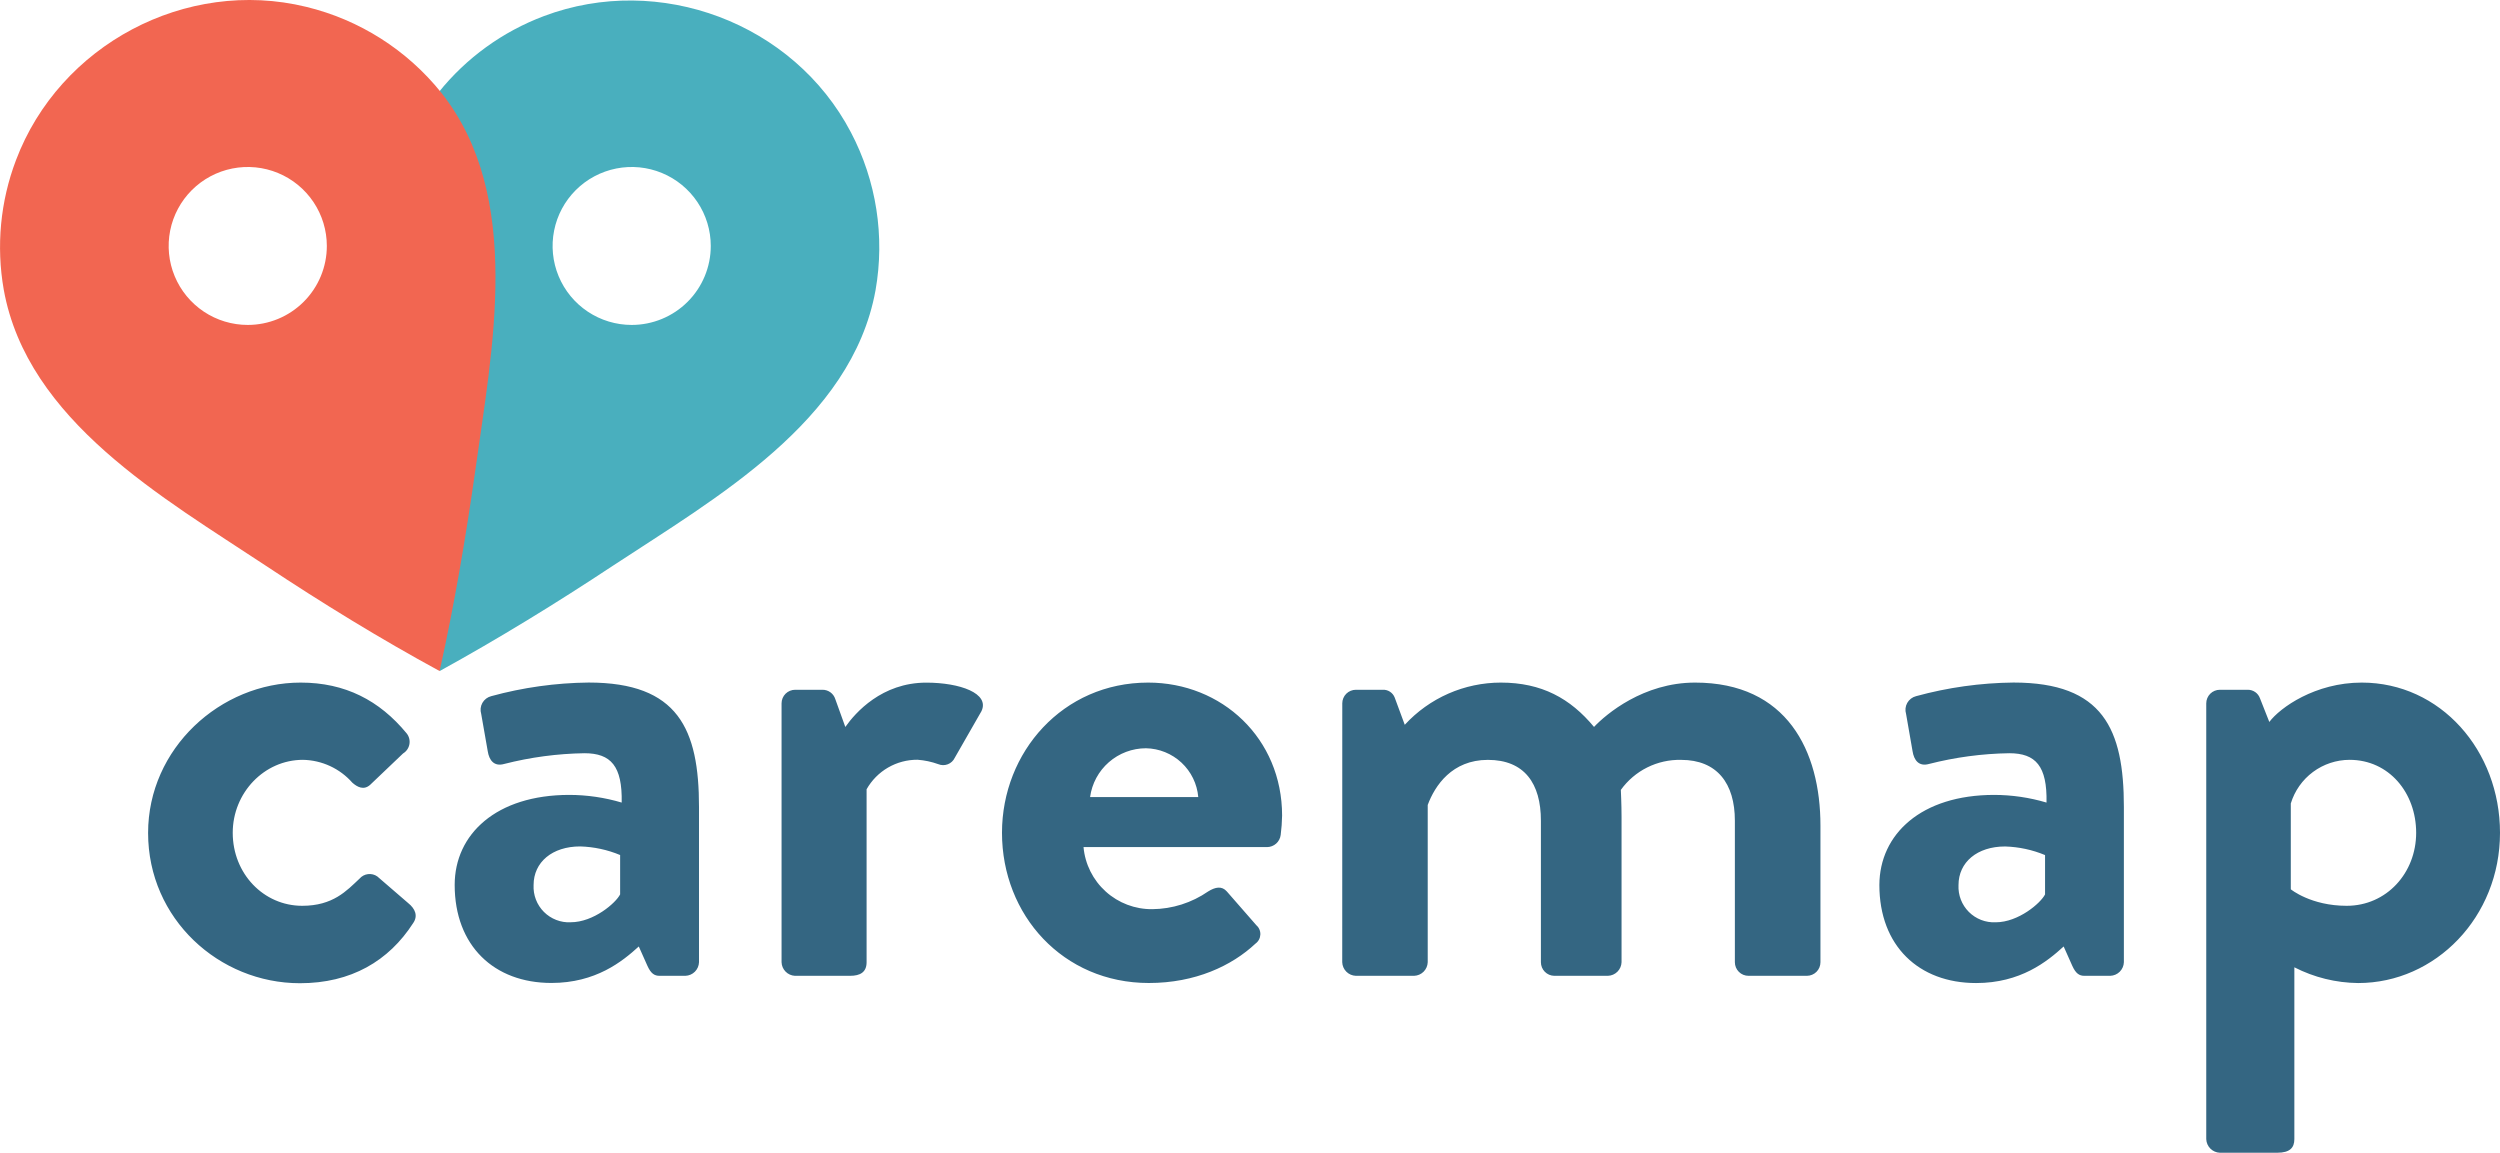 <svg width="334" height="154" viewBox="0 0 334 154" fill="none" xmlns="http://www.w3.org/2000/svg">
<g clip-path="url(#clip0_11881_741)">
<path d="M40.164 91.194C46.097 91.194 50.695 93.563 54.332 97.983C54.492 98.184 54.608 98.418 54.671 98.667C54.734 98.917 54.743 99.177 54.697 99.43C54.652 99.683 54.553 99.924 54.407 100.136C54.261 100.348 54.072 100.527 53.851 100.66L49.449 104.855C48.589 105.619 47.729 105.145 47.076 104.57C46.249 103.63 45.235 102.872 44.098 102.346C42.961 101.82 41.726 101.536 40.473 101.513C35.306 101.513 31.093 105.909 31.093 111.264C31.093 116.714 35.211 121.015 40.378 121.015C44.495 121.015 46.311 119.007 48.037 117.384C48.326 117.05 48.729 116.835 49.168 116.782C49.606 116.728 50.049 116.839 50.41 117.094L54.528 120.648C55.483 121.412 55.868 122.366 55.198 123.326C51.941 128.391 46.892 131.358 40.075 131.358C29.26 131.358 19.786 122.757 19.786 111.288C19.78 99.985 29.444 91.194 40.164 91.194ZM76.057 106.199C78.428 106.202 80.786 106.548 83.058 107.224C83.153 102.349 81.622 100.631 78.081 100.631C74.463 100.687 70.865 101.168 67.36 102.064C66.019 102.444 65.349 101.585 65.159 100.346L64.287 95.376C64.213 95.133 64.188 94.877 64.216 94.624C64.244 94.371 64.323 94.126 64.448 93.904C64.574 93.683 64.743 93.489 64.946 93.334C65.148 93.18 65.38 93.069 65.628 93.007C69.87 91.845 74.245 91.234 78.644 91.188C90.61 91.188 93.387 97.402 93.387 107.817V128.551C93.372 129.028 93.175 129.482 92.837 129.82C92.499 130.158 92.044 130.354 91.566 130.369H88.119C87.448 130.369 86.968 130.085 86.493 129.03L85.342 126.448C83.141 128.456 79.599 131.323 73.666 131.323C66.007 131.323 60.745 126.353 60.745 118.225C60.745 111.454 66.292 106.199 76.057 106.199ZM76.247 123.213C79.308 123.213 82.281 120.63 82.85 119.487V114.232C81.156 113.526 79.346 113.136 77.511 113.083C73.779 113.083 71.287 115.186 71.287 118.243C71.254 118.903 71.359 119.563 71.596 120.181C71.833 120.798 72.196 121.359 72.663 121.828C73.131 122.297 73.691 122.662 74.308 122.902C74.925 123.142 75.586 123.25 76.247 123.219V123.213ZM104.416 93.966C104.416 93.728 104.463 93.492 104.555 93.271C104.646 93.051 104.78 92.851 104.95 92.682C105.119 92.514 105.32 92.381 105.541 92.29C105.762 92.199 105.998 92.153 106.237 92.153H109.874C110.256 92.149 110.63 92.267 110.94 92.491C111.25 92.715 111.48 93.033 111.594 93.398L112.935 97.124C114.276 95.21 117.818 91.2 123.751 91.2C128.248 91.2 132.27 92.633 131.119 95.021L127.559 101.235C127.374 101.634 127.042 101.946 126.632 102.106C126.221 102.266 125.765 102.262 125.358 102.094C124.464 101.771 123.53 101.572 122.582 101.502C121.198 101.493 119.837 101.855 118.641 102.548C117.444 103.242 116.456 104.243 115.777 105.447V128.551C115.777 129.889 114.917 130.369 113.576 130.369H106.196C105.725 130.344 105.28 130.143 104.951 129.806C104.621 129.47 104.43 129.021 104.416 128.551V93.966ZM153.39 91.194C163.251 91.194 171.289 98.646 171.289 108.966C171.274 109.83 171.21 110.692 171.1 111.549C171.045 111.994 170.83 112.404 170.495 112.703C170.16 113.001 169.727 113.168 169.278 113.172H144.758C144.965 115.455 146.026 117.576 147.729 119.113C149.432 120.65 151.653 121.49 153.948 121.465C156.618 121.441 159.218 120.615 161.411 119.096C162.367 118.503 163.233 118.332 163.903 119.096L167.825 123.586C168.008 123.741 168.153 123.935 168.25 124.154C168.347 124.373 168.393 124.611 168.384 124.85C168.374 125.09 168.311 125.324 168.198 125.535C168.084 125.746 167.924 125.928 167.73 126.068C164.574 129.03 159.691 131.329 153.491 131.329C142.005 131.329 133.866 122.247 133.866 111.258C133.866 100.465 142 91.194 153.39 91.194ZM160.088 106.484C159.935 104.728 159.136 103.09 157.846 101.887C156.555 100.684 154.865 100 153.1 99.967C151.277 99.969 149.517 100.631 148.145 101.829C146.773 103.027 145.882 104.68 145.636 106.484H160.088ZM179.328 93.966C179.328 93.728 179.375 93.492 179.467 93.271C179.559 93.051 179.693 92.851 179.862 92.682C180.031 92.514 180.232 92.381 180.453 92.29C180.674 92.199 180.911 92.153 181.15 92.153H184.709C185.057 92.131 185.403 92.221 185.695 92.41C185.988 92.599 186.212 92.876 186.335 93.202L187.676 96.834C189.306 95.059 191.289 93.641 193.496 92.67C195.704 91.7 198.09 91.197 200.502 91.194C205.96 91.194 209.787 93.297 212.961 97.118C214.586 95.4 219.564 91.194 226.458 91.194C238.709 91.194 243.212 100.275 243.212 110.311V128.551C243.212 128.79 243.166 129.026 243.075 129.247C242.983 129.468 242.849 129.669 242.68 129.838C242.511 130.007 242.31 130.141 242.088 130.232C241.867 130.323 241.63 130.37 241.39 130.369H233.601C233.361 130.37 233.124 130.323 232.903 130.232C232.681 130.141 232.48 130.007 232.311 129.838C232.142 129.669 232.008 129.468 231.916 129.247C231.825 129.026 231.779 128.79 231.779 128.551V109.641C231.779 104.671 229.406 101.519 224.601 101.519C223.032 101.482 221.479 101.828 220.074 102.527C218.67 103.226 217.459 104.257 216.544 105.53C216.544 105.53 216.639 107.443 216.639 109.161V128.551C216.624 129.028 216.428 129.482 216.089 129.82C215.751 130.158 215.296 130.354 214.818 130.369H207.645C207.169 130.36 206.715 130.164 206.382 129.824C206.049 129.484 205.864 129.026 205.865 128.551V109.641C205.865 104.671 203.664 101.519 198.782 101.519C193.994 101.519 191.698 104.961 190.743 107.544V128.551C190.728 129.028 190.531 129.482 190.193 129.82C189.854 130.158 189.4 130.354 188.921 130.369H181.144C180.665 130.354 180.211 130.158 179.872 129.82C179.534 129.482 179.337 129.028 179.322 128.551L179.328 93.966ZM266.426 106.199C268.793 106.203 271.147 106.549 273.415 107.224C273.51 102.349 271.979 100.631 268.438 100.631C264.82 100.687 261.222 101.168 257.717 102.064C256.376 102.444 255.706 101.585 255.516 100.346L254.65 95.376C254.576 95.133 254.551 94.877 254.579 94.624C254.607 94.371 254.686 94.126 254.811 93.904C254.937 93.683 255.106 93.489 255.309 93.334C255.511 93.18 255.743 93.069 255.991 93.007C260.233 91.845 264.608 91.234 269.007 91.188C280.973 91.188 283.75 97.402 283.75 107.817V128.551C283.735 129.028 283.538 129.482 283.2 129.82C282.862 130.158 282.407 130.354 281.929 130.369H278.482C277.811 130.369 277.331 130.085 276.856 129.03L275.705 126.448C273.498 128.468 269.939 131.335 264.006 131.335C256.347 131.335 251.084 126.365 251.084 118.237C251.108 111.454 256.661 106.199 266.426 106.199ZM266.616 123.219C269.678 123.219 272.65 120.636 273.219 119.493V114.238C271.525 113.532 269.715 113.142 267.88 113.089C264.148 113.089 261.656 115.192 261.656 118.249C261.624 118.909 261.729 119.568 261.966 120.185C262.204 120.802 262.568 121.362 263.035 121.83C263.502 122.298 264.062 122.663 264.678 122.902C265.295 123.142 265.955 123.249 266.616 123.219ZM306.526 152.187C306.526 153.336 305.932 154.006 304.23 154.006H296.576C296.099 153.99 295.645 153.793 295.307 153.455C294.968 153.118 294.771 152.664 294.755 152.187V93.966C294.755 93.728 294.802 93.492 294.894 93.271C294.985 93.051 295.12 92.851 295.289 92.682C295.458 92.514 295.659 92.381 295.88 92.29C296.101 92.199 296.338 92.153 296.576 92.153H300.308C300.664 92.152 301.013 92.261 301.304 92.466C301.595 92.671 301.815 92.961 301.934 93.297L303.18 96.454C304.615 94.541 309.308 91.194 315.526 91.194C326.056 91.194 334 100.275 334 111.264C334 122.52 325.386 131.335 315.045 131.335C312.08 131.303 309.163 130.583 306.526 129.232V152.187ZM313.514 121.015C318.854 121.015 322.799 116.62 322.799 111.264C322.799 105.909 319.162 101.513 313.9 101.513C312.139 101.518 310.426 102.086 309.013 103.136C307.6 104.185 306.562 105.66 306.051 107.343V118.811C306.051 118.811 308.733 121.015 313.514 121.015Z" fill="#346682"/>
<g style="mix-blend-mode:multiply">
<path d="M113.683 17.683C106.006 3.027 88.077 -3.643 72.682 2.144C67.158 4.217 62.294 7.736 58.603 12.334C47.491 26.267 51.763 46.758 53.988 62.942C55.21 71.876 56.711 80.803 58.734 89.654C66.636 85.305 74.355 80.566 81.871 75.59C95.517 66.597 113.784 56.313 116.969 38.79C118.243 31.585 117.087 24.162 113.683 17.683ZM84.393 43.411C82.303 43.411 80.26 42.792 78.523 41.633C76.785 40.474 75.431 38.826 74.631 36.898C73.831 34.97 73.622 32.849 74.03 30.802C74.437 28.755 75.444 26.875 76.921 25.4C78.399 23.924 80.282 22.92 82.332 22.512C84.381 22.105 86.506 22.314 88.436 23.113C90.367 23.911 92.017 25.264 93.178 26.999C94.339 28.734 94.959 30.774 94.959 32.86C94.959 35.659 93.846 38.342 91.864 40.321C89.883 42.299 87.195 43.411 84.393 43.411Z" fill="#49AFBE"/>
</g>
<g style="mix-blend-mode:multiply">
<path d="M58.947 12.375C54.367 6.666 48.02 2.634 40.9 0.912C24.805 -3.003 7.944 6.019 2.136 21.397C0.045 26.908 -0.521 32.879 0.498 38.684C3.643 56.219 21.856 66.526 35.501 75.572C43.03 80.566 50.737 85.305 58.734 89.654C60.692 80.851 62.211 71.923 63.48 62.996C65.705 46.8 70.006 26.332 58.947 12.375ZM33.099 43.411C31.009 43.411 28.966 42.792 27.228 41.633C25.491 40.474 24.137 38.826 23.337 36.898C22.537 34.97 22.328 32.849 22.735 30.802C23.143 28.755 24.149 26.875 25.627 25.4C27.105 23.924 28.988 22.92 31.037 22.512C33.087 22.105 35.211 22.314 37.142 23.113C39.073 23.911 40.723 25.264 41.884 26.999C43.045 28.734 43.665 30.774 43.665 32.86C43.665 34.246 43.392 35.618 42.861 36.898C42.33 38.178 41.551 39.341 40.57 40.321C39.589 41.3 38.424 42.078 37.142 42.608C35.86 43.138 34.486 43.411 33.099 43.411Z" fill="#F26651"/>
</g>
</g>
<defs>
<clipPath id="clip0_11881_741">
<rect width="334" height="154" fill="white"/>
</clipPath>
</defs>
</svg>
